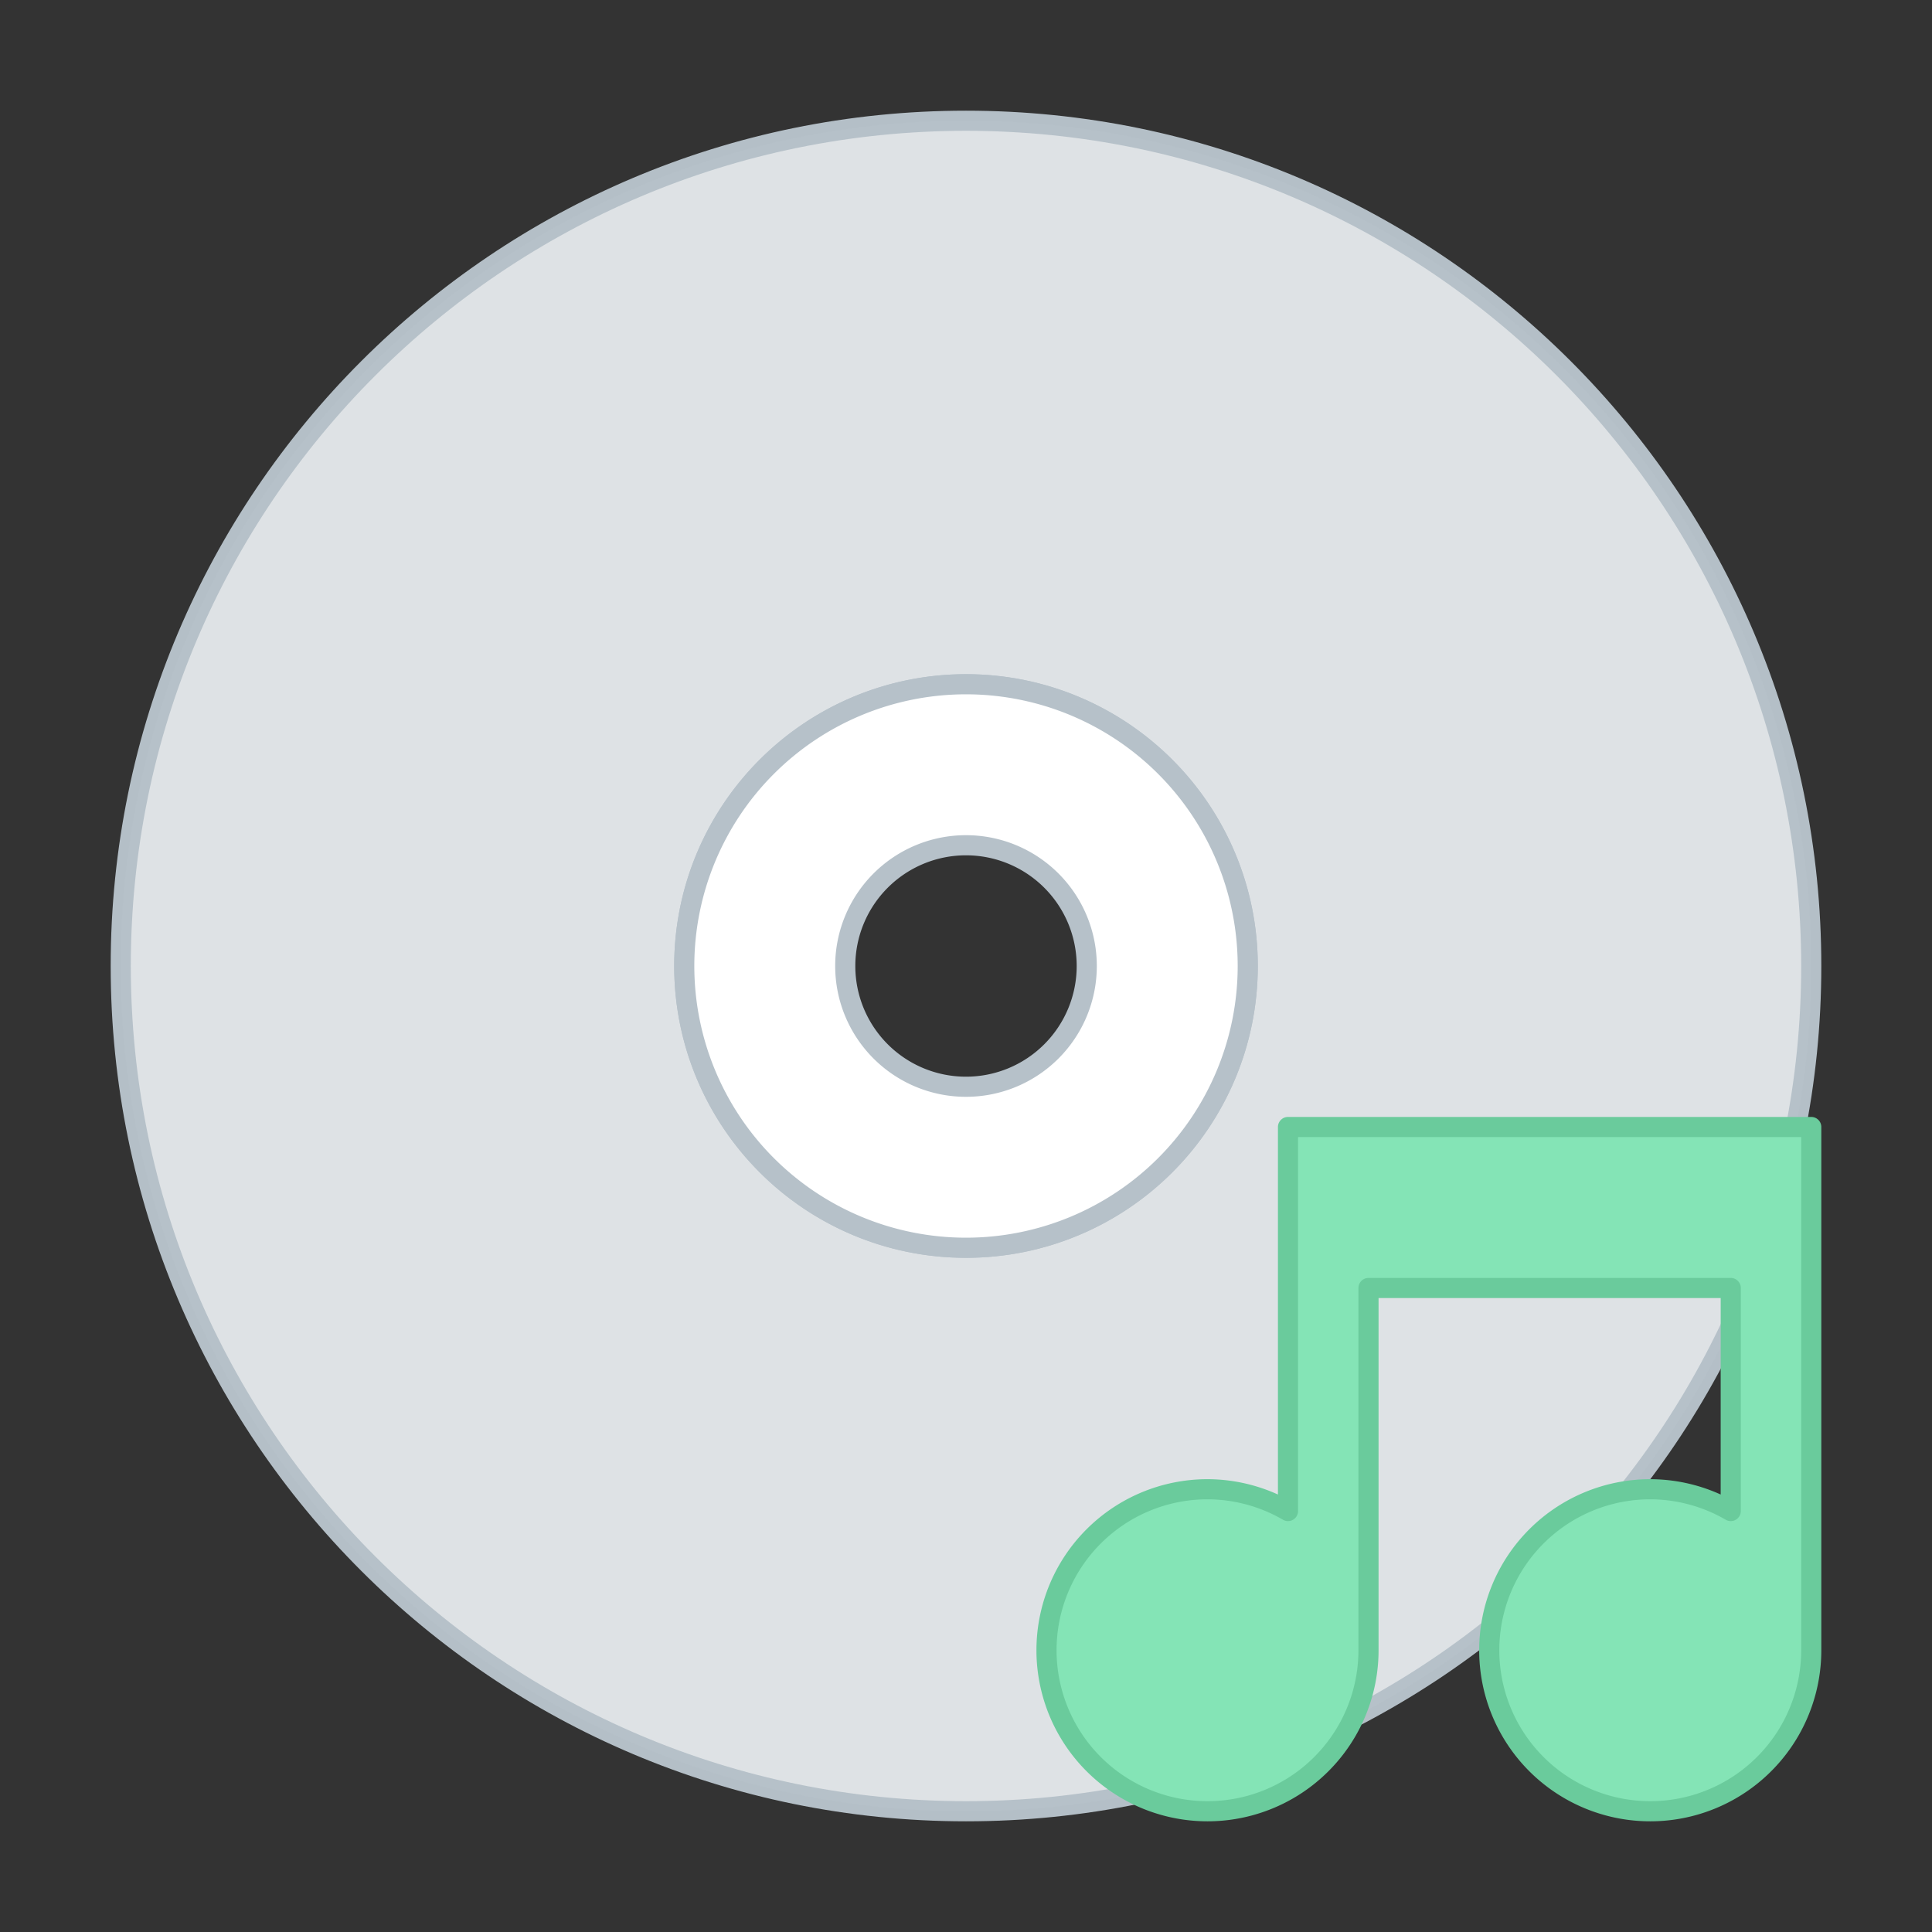 <svg xmlns="http://www.w3.org/2000/svg" xmlns:svg="http://www.w3.org/2000/svg" id="svg4216" width="48" height="48" version="1.1" viewBox="0 0 48 48"><rect x="0" y="0" width="48" height="48" fill="#333333" stroke="none"/><title id="title4151">Boston Icons</title><g id="layer1" transform="translate(0,-16)"><path style="opacity:.99;fill:#e0e4e7;fill-opacity:1;fill-rule:nonzero;stroke:#b6c1c9;stroke-width:.5;stroke-linecap:butt;stroke-linejoin:miter;stroke-miterlimit:4;stroke-dasharray:none;stroke-dashoffset:0;stroke-opacity:1" id="path4182" d="M 24,3 C 12.402,3 3,12.402 3,24 3,35.598 12.402,45 24,45 35.598,45 45,35.598 45,24 45,12.402 35.598,3 24,3 Z m 0,14 c 3.866,0 7,3.134 7,7 0,3.866 -3.134,7 -7,7 -3.866,0 -7,-3.134 -7,-7 0,-3.866 3.134,-7 7,-7 z" transform="translate(0,16)"/><path style="opacity:1;fill:#fff;fill-opacity:1;fill-rule:nonzero;stroke:#b6c1c9;stroke-width:.5;stroke-linecap:square;stroke-linejoin:round;stroke-miterlimit:4;stroke-dasharray:none;stroke-dashoffset:0;stroke-opacity:1" id="path4152" d="M 24 17 A 7 7 0 0 0 17 24 A 7 7 0 0 0 24 31 A 7 7 0 0 0 31 24 A 7 7 0 0 0 24 17 z M 24 21 A 3 3 0 0 1 27 24 A 3 3 0 0 1 24 27 A 3 3 0 0 1 21 24 A 3 3 0 0 1 24 21 z" transform="translate(0,16)"/><path style="opacity:1;fill:#84e4b6;fill-opacity:1;fill-rule:nonzero;stroke:#6acb9c;stroke-width:.5;stroke-linecap:square;stroke-linejoin:round;stroke-miterlimit:4;stroke-dasharray:none;stroke-dashoffset:0;stroke-opacity:1" id="rect4153" d="M 32 28 L 32 30 L 32 32 L 32 37.541 A 4 4 0 0 0 30 37 A 4 4 0 0 0 26 41 A 4 4 0 0 0 30 45 A 4 4 0 0 0 34 41 L 34 32 L 43 32 L 43 37.541 A 4 4 0 0 0 41 37 A 4 4 0 0 0 37 41 A 4 4 0 0 0 41 45 A 4 4 0 0 0 45 41 L 45 32 L 45 30 L 45 28 L 32 28 z" transform="translate(0,16)"/></g></svg>